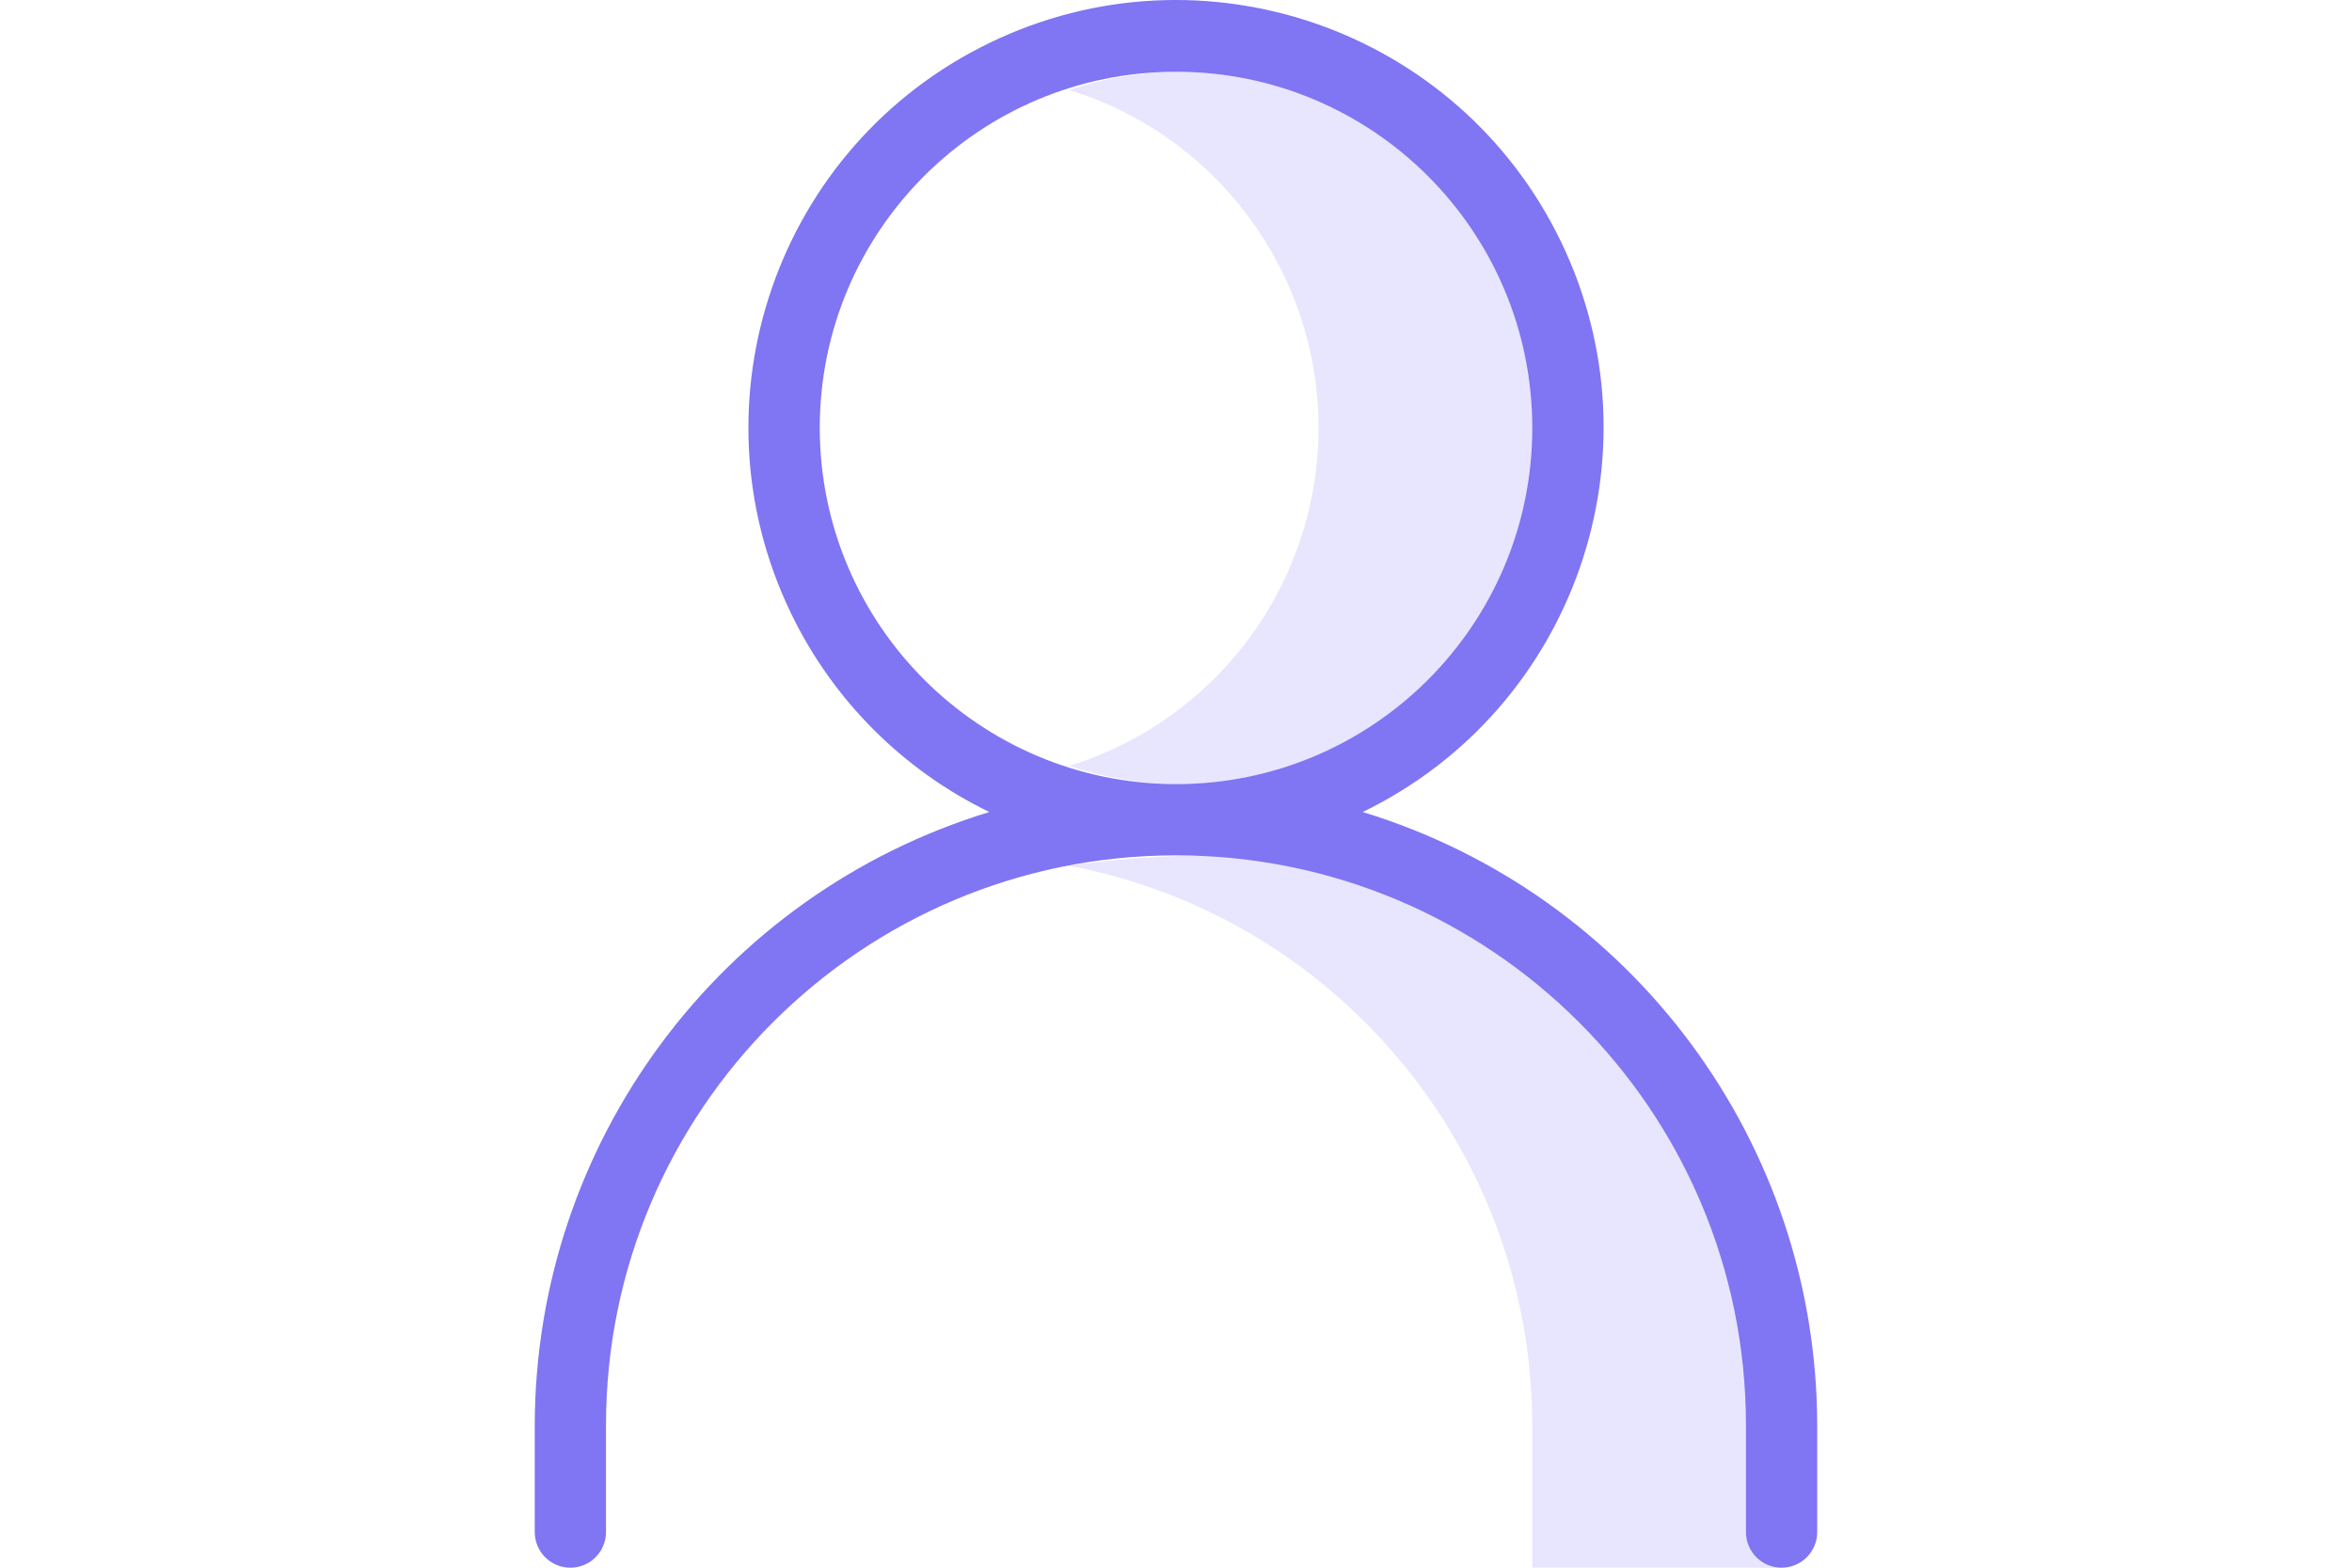 <?xml version="1.0" encoding="utf-8"?>
<!-- Generator: Adobe Illustrator 17.0.0, SVG Export Plug-In . SVG Version: 6.00 Build 0)  -->
<!DOCTYPE svg PUBLIC "-//W3C//DTD SVG 1.1//EN" "http://www.w3.org/Graphics/SVG/1.1/DTD/svg11.dtd">
<svg version="1.1" id="Layer_1" xmlns="http://www.w3.org/2000/svg" xmlns:xlink="http://www.w3.org/1999/xlink" x="0px" y="0px"
	 width="144px" height="96px" viewBox="0 0 144 96" enable-background="new 0 0 144 96" xml:space="preserve">
<g id="budicon-user">
	<path fill="#E8E5FE" d="M72,4.395c-2.226,0.031-4.433,0.406-6.543,1.114C76.887,9.04,83.291,21.17,79.759,32.6
		c-2.112,6.837-7.465,12.19-14.302,14.302c2.11,0.707,4.318,1.083,6.543,1.114c12.046,0,21.811-9.765,21.811-21.811
		S84.046,4.395,72,4.395z"/>
	<path fill="#E8E5FE" d="M93.811,87.276V96h15.268v-8.724c0-19.273-15.624-34.897-34.897-34.897
		c-2.919,0.007-5.835,0.218-8.724,0.634C81.905,56.151,93.805,70.531,93.811,87.276z"/>
	<path fill="#8075F2" d="M83.429,49.725c13.004-6.312,18.429-21.971,12.117-34.975C89.234,1.746,73.575-3.679,60.571,2.633
		S42.142,24.604,48.454,37.608c2.565,5.284,6.833,9.552,12.117,12.117c-16.517,5.046-27.807,20.28-27.831,37.551v6.543
		c0,1.205,0.976,2.181,2.181,2.181s2.181-0.977,2.181-2.181v-6.543c0-19.273,15.624-34.897,34.897-34.897
		s34.897,15.624,34.897,34.897v6.543c0,1.205,0.977,2.181,2.181,2.181s2.181-0.977,2.181-2.181v-6.543
		C111.236,70.005,99.946,54.771,83.429,49.725z M50.189,26.206C50.189,14.16,59.954,4.395,72,4.395s21.811,9.765,21.811,21.811
		S84.046,48.016,72,48.016C59.96,48.003,50.203,38.246,50.189,26.206z"/>
</g>
</svg>

